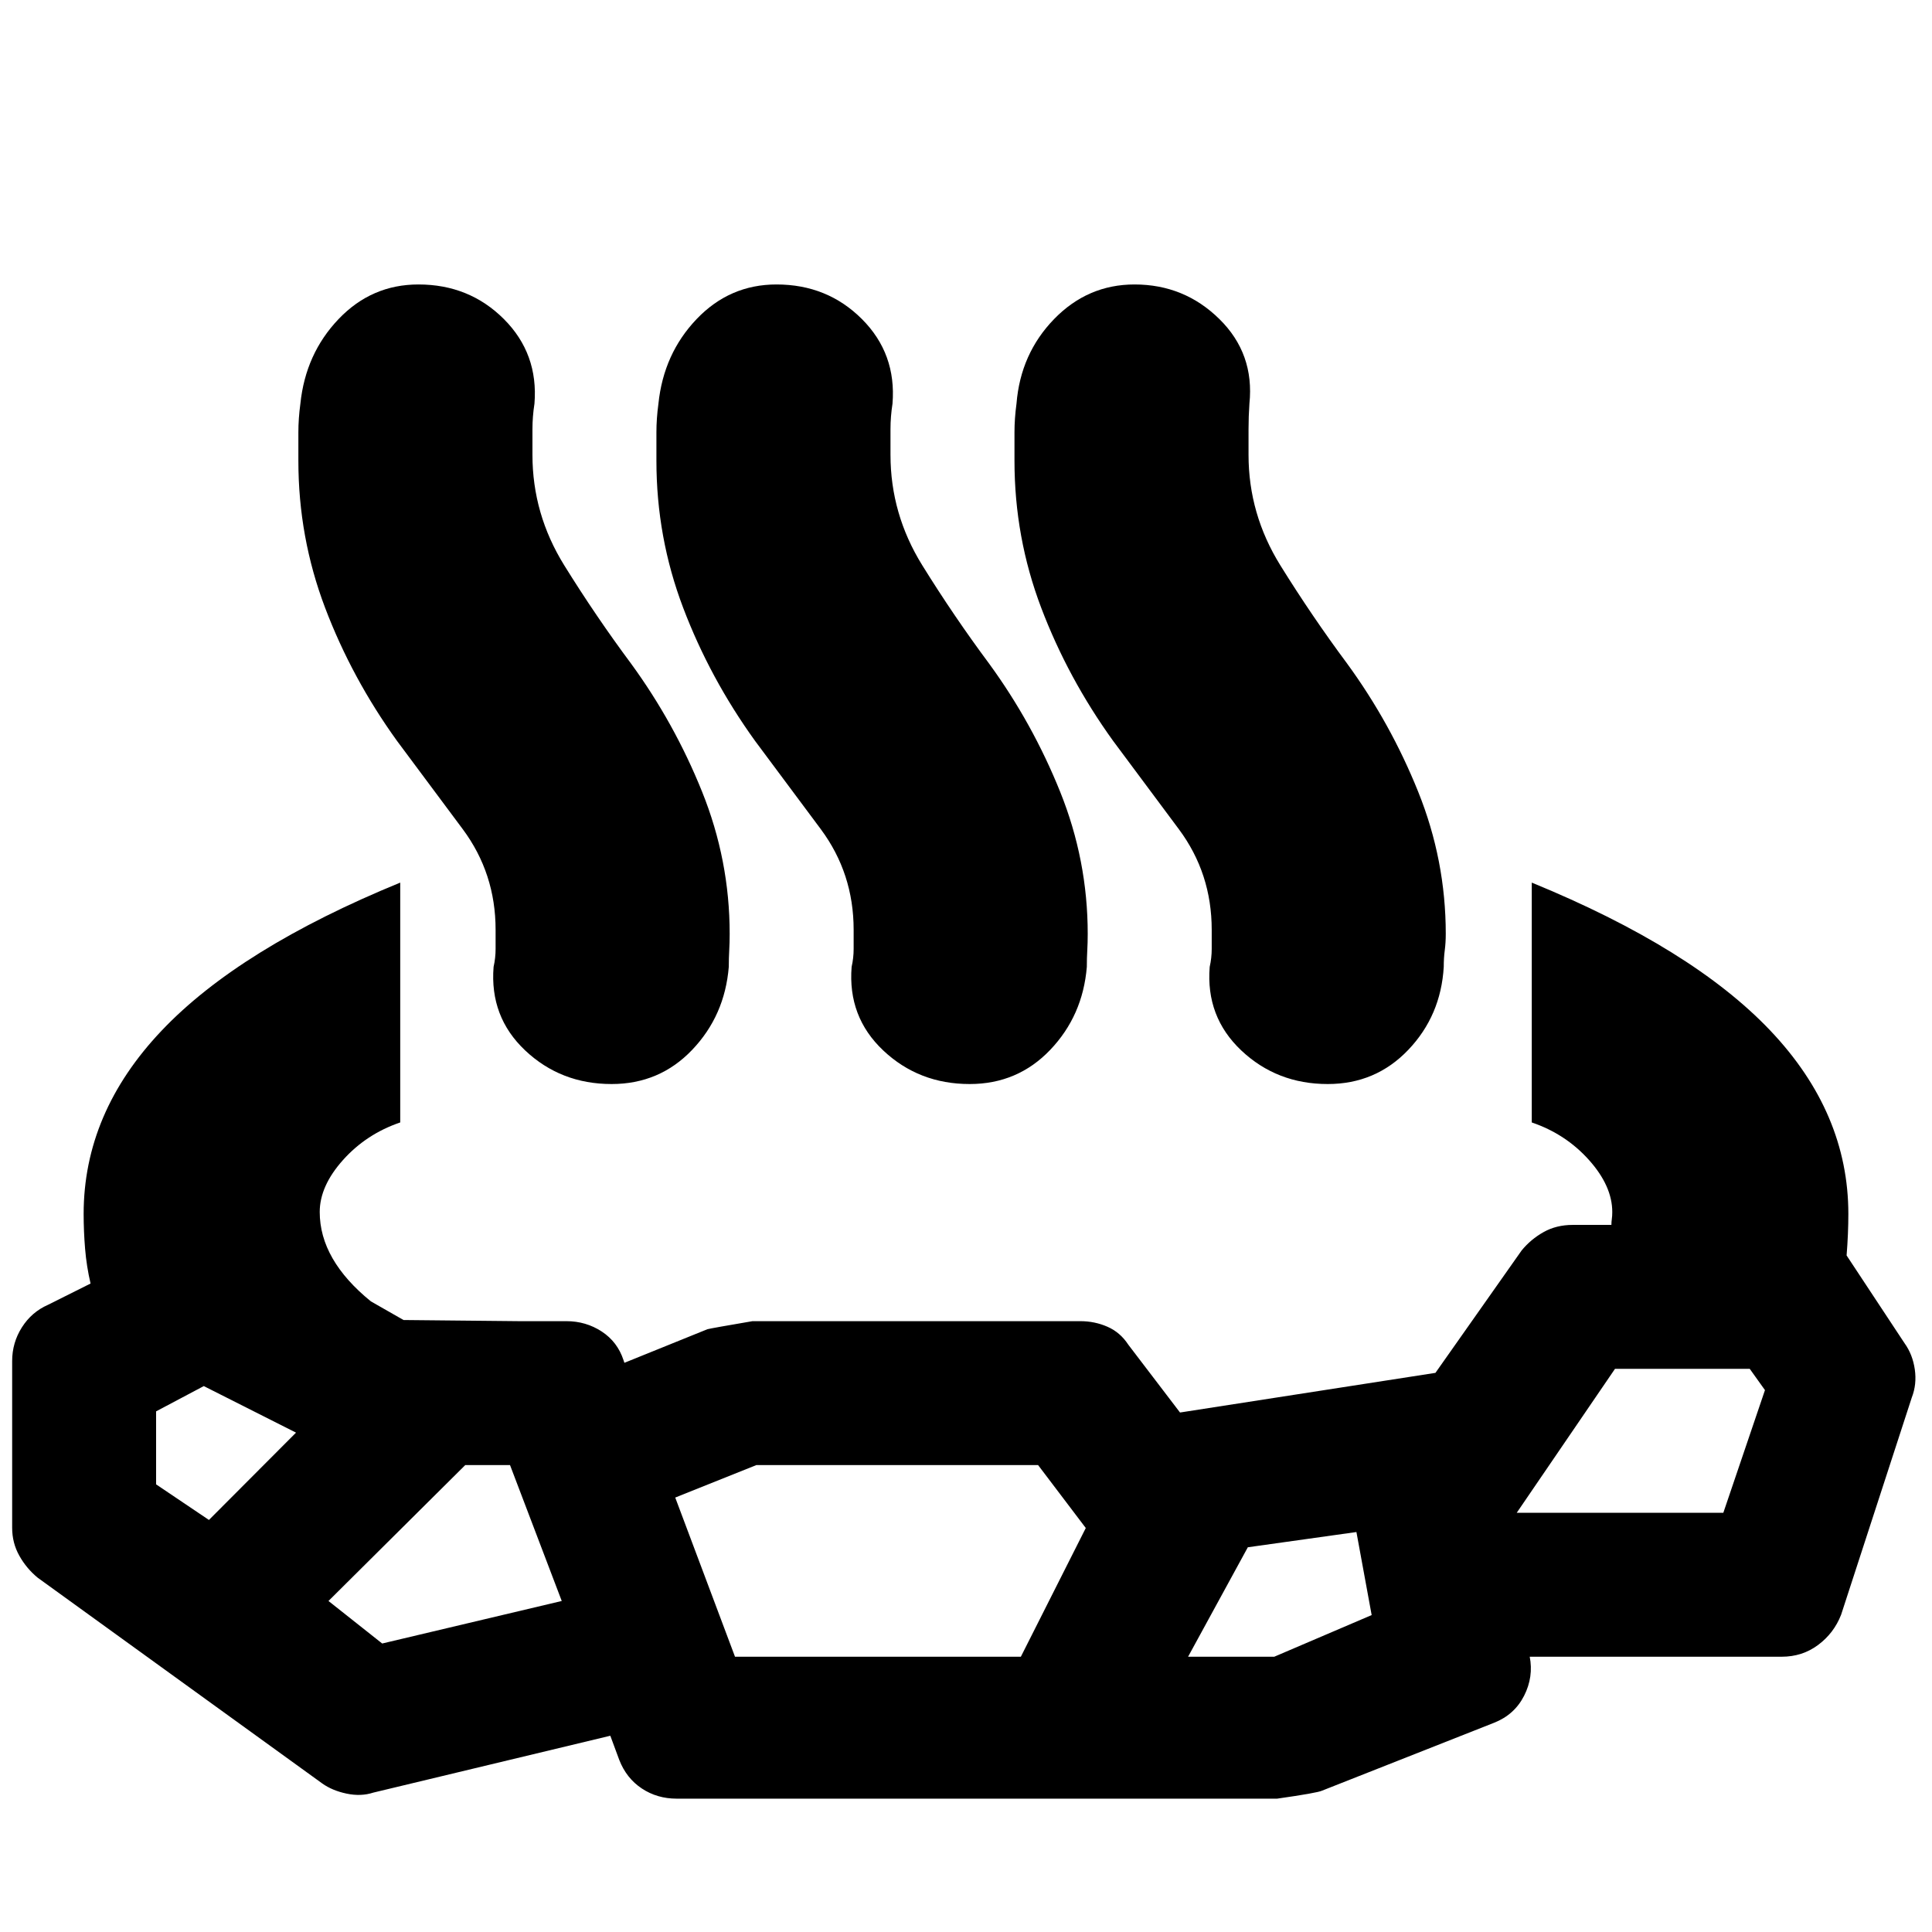 <svg xmlns="http://www.w3.org/2000/svg" height="24" viewBox="0 -960 960 960" width="24"><path d="M198.87-521.44v119.18q-16.87 5.74-28.44 18.67-11.56 12.94-11.56 25.81 0 11.95 6.39 23.06t19.04 21.37l16.22 9.26 57.22.57h23.69q9.7 0 17.55 5.13 7.85 5.13 10.85 14.26l.43 1.3 41.26-16.69q2.26-.57 22.39-4h162.92q7.13 0 13.47 2.78 6.35 2.78 10.35 8.91l25.7 33.7 126.91-19.7 42.83-60.82q4.56-5.57 10.91-9.13 6.35-3.57 14.48-3.57h19.22q0-1.43.21-2.93.22-1.5.22-3.5 0-12.87-11.56-25.81-11.57-12.93-28.44-18.67v-119.18q79.78 32.7 118.55 73.55 38.76 40.85 38.76 91.11 0 4.87-.22 10.02-.22 5.15-.65 10.59l28.82 43.65q4 5.56 5.07 12.98 1.06 7.41-1.5 13.97l-35.13 107.96q-3.57 9.13-11.42 14.98-7.84 5.85-18.1 5.85H760.09v-.13q2 10.13-2.78 19.54-4.79 9.41-14.92 13.41L657-70.26q-2.26 1.13-22.39 4H336.22q-9.7 0-17.33-5.07-7.63-5.06-11.19-14.19l-4.44-12-117.78 28.26q-6.13 2-13.26.5t-12.13-5.07L18.74-176.04q-5.57-4.57-9.13-10.92-3.57-6.34-3.57-13.91v-82.83q0-9.13 4.85-16.76 4.85-7.63 12.98-11.19L45-322.22q-2-8.56-2.72-17.28-.72-8.72-.72-17.28 0-50.26 38.76-91.11 38.77-40.85 118.55-73.55Zm-95.05 316.7 43.27-43.39-45.83-23.13-23.7 12.56v36.27l26.26 17.69Zm86.09 61.39 89.22-21.13-25.7-67.52h-22.26l-67.95 67.52 26.69 21.13Zm175.31 6.57h142.04l32.26-63.96L515.83-232H375.78l-40.26 16.13 29.7 79.09Zm225.13 0h42.82l48.4-20.7-7.57-41.26-53.96 7.57-29.69 54.39Zm163.3-71.52h102.66L877-269.26l-7.56-10.57h-66.96l-48.83 71.53ZM197.26-591.87Q174.83-623 161.54-658q-13.28-35-13.28-73v-14.22q0-6.78 1-14.21 2.57-24.83 18.98-42.03 16.41-17.19 39.67-17.19 25.26 0 42.46 17.19 17.2 17.2 15.2 42.03-1 6.43-1 12.71V-734q0 29.43 15.78 54.87 15.78 25.43 33.22 48.87 21.56 29.56 35.28 63.63 13.72 34.06 13.72 70.63 0 4.43-.22 8.22-.22 3.78-.22 8.21-2 24.27-18.2 41.24-16.19 16.98-40.02 16.98-25.26 0-42.95-16.69-17.7-16.7-15.7-41.53 1-4.43 1-8.93v-9.5q0-28-16.28-49.93-16.28-21.94-32.72-43.94Zm177.91 0Q352.74-623 339.46-658q-13.29-35-13.29-73v-14.22q0-6.78 1-14.21 2.57-24.83 18.98-42.03 16.42-17.19 39.68-17.19 25.26 0 42.45 17.19 17.2 17.2 15.2 42.03-1 6.43-1 12.71V-734q0 29.43 15.78 54.87 15.78 25.43 33.22 48.87 21.56 29.56 35.28 63.63 13.72 34.06 13.72 70.63 0 4.43-.22 8.22-.22 3.78-.22 8.21-2 24.27-18.19 41.24-16.2 16.98-40.02 16.98-25.26 0-42.96-16.69-17.7-16.7-15.7-41.53 1-4.43 1-8.93v-9.5q0-28-16.28-49.93-16.28-21.94-32.72-43.94Zm177.92 0Q530.65-623 517.37-658q-13.28-35-13.28-73v-14.22q0-6.78 1-14.21 2-24.83 18.69-42.03 16.7-17.19 39.96-17.19 24.7 0 42.17 17.19 17.48 17.2 14.92 42.03-.44 6.43-.44 12.71V-734q0 29.43 15.78 54.87 15.79 25.43 33.22 48.87 21.57 29.56 35.28 63.63 13.72 34.06 13.72 70.63 0 4.43-.5 8.22-.5 3.78-.5 8.21-1.43 24.27-17.63 41.24-16.19 16.98-40.02 16.98-25.26 0-42.96-16.69-17.69-16.7-15.69-41.53 1-4.43 1-8.93v-9.5q0-28-16.29-49.93-16.28-21.94-32.71-43.94Z"/></svg>